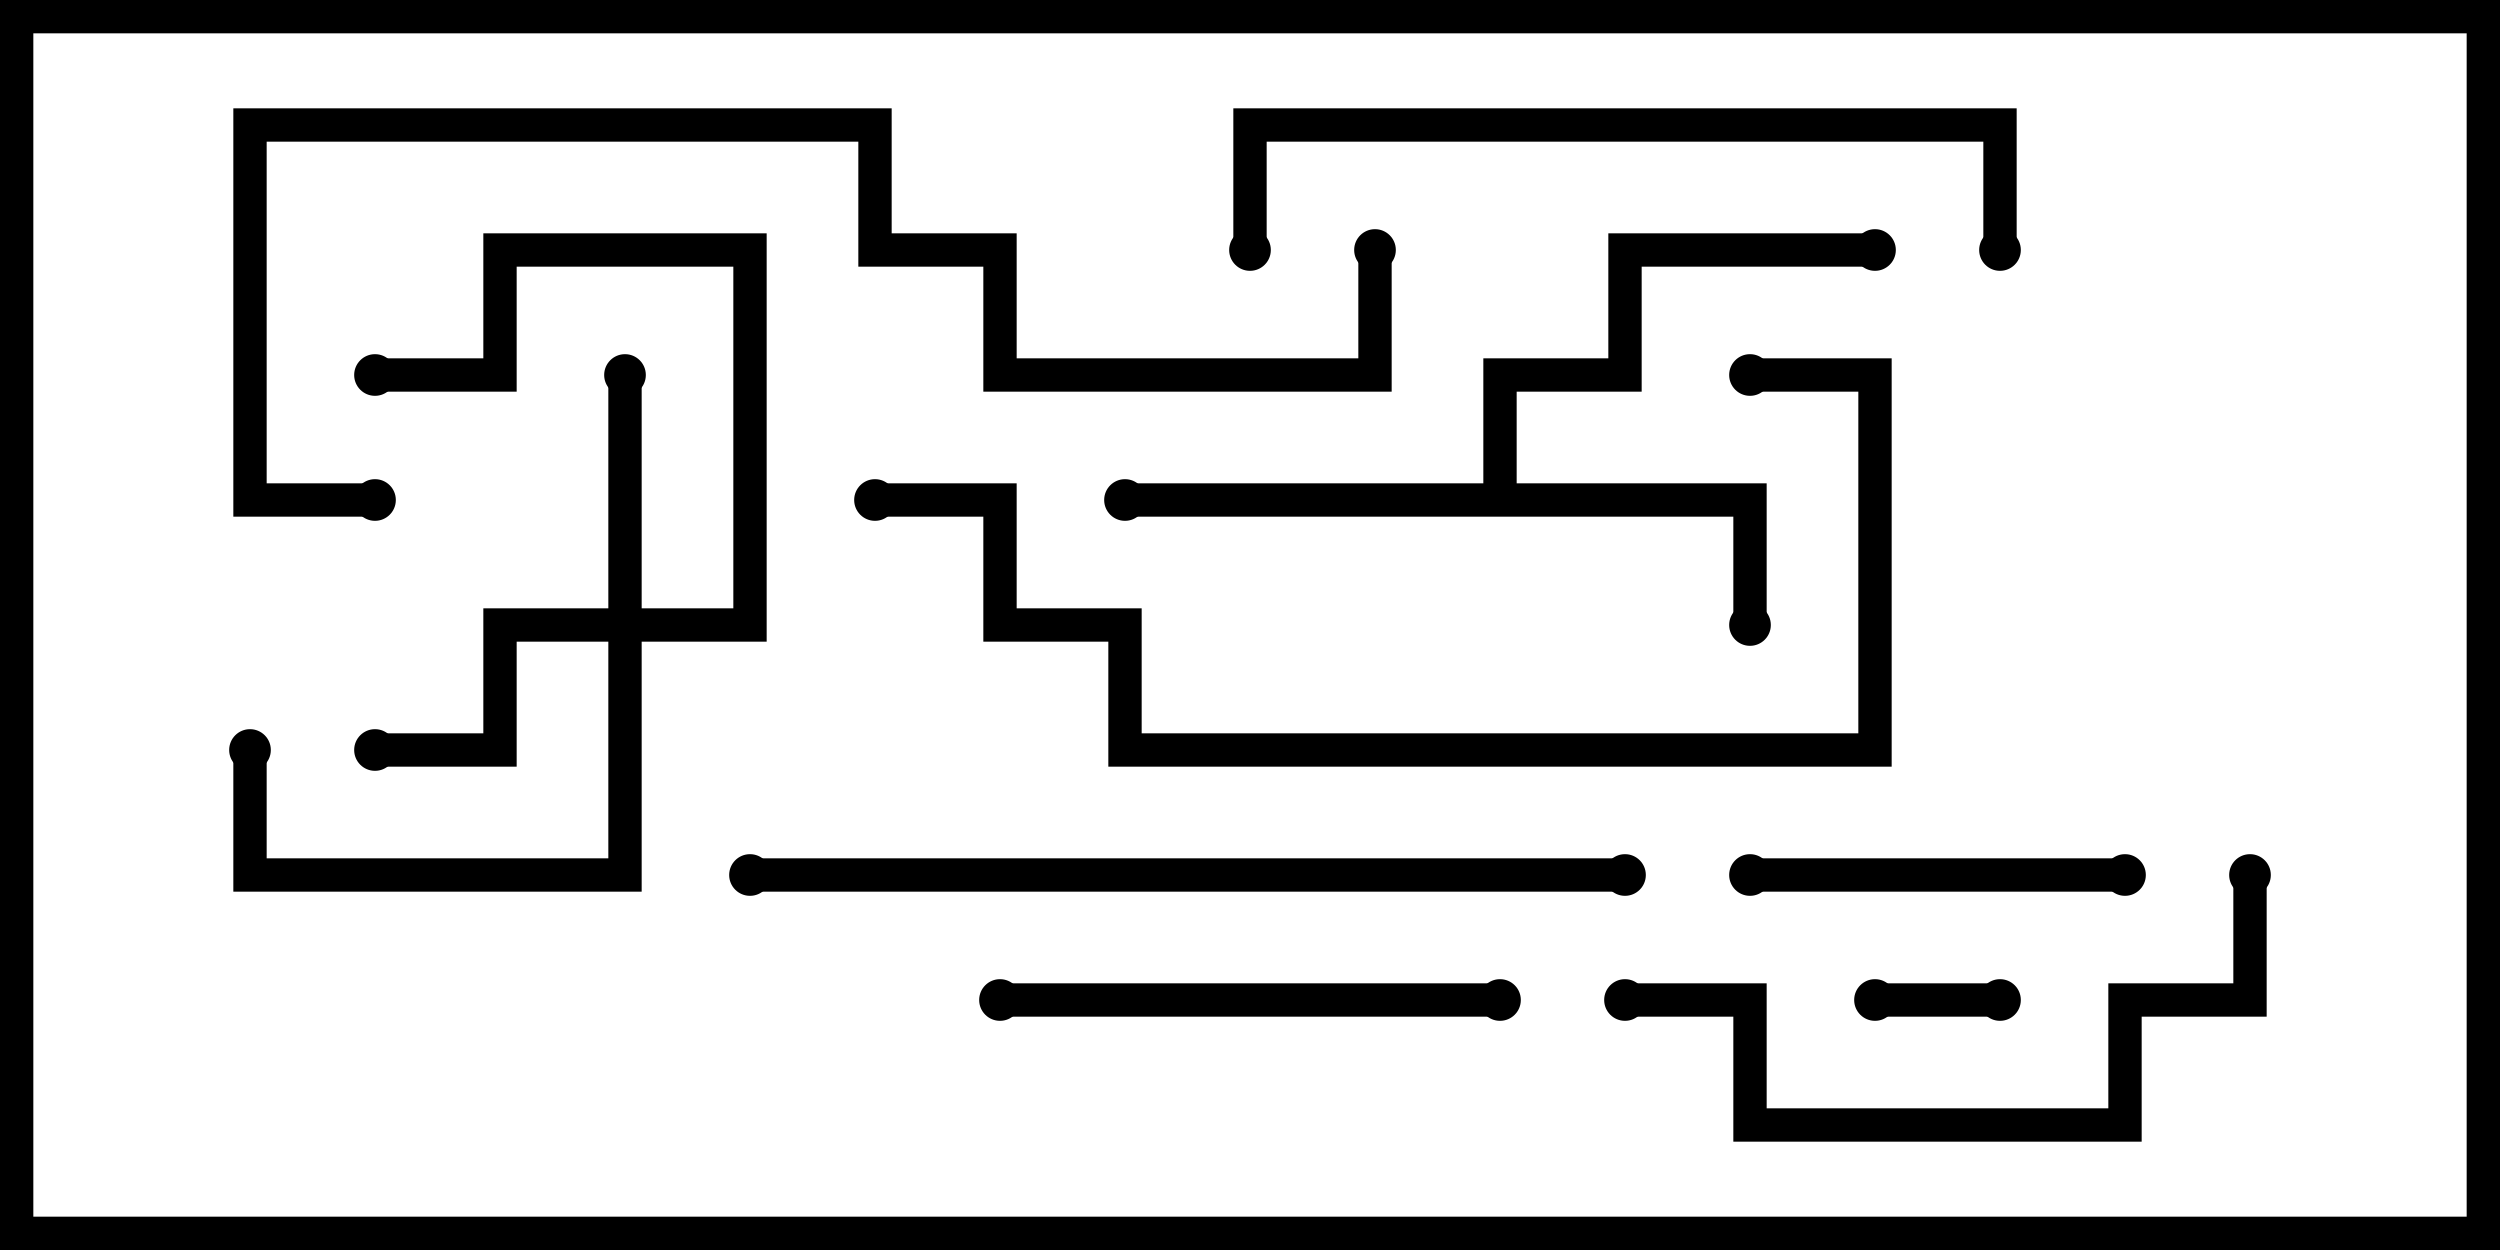 <svg version="1.1" width="30" height="15" xmlns="http://www.w3.org/2000/svg"><path d="M17.8,5.8L17.8,4.3L19.3,4.3L19.3,2.8L22.5,2.8L22.5,3.2L19.7,3.2L19.7,4.7L18.2,4.7L18.2,5.8L21.2,5.8L21.2,7.5L20.8,7.5L20.8,6.2L13.5,6.2L13.5,5.8z" stroke="none"/><path d="M7.3,7.3L7.3,4.5L7.7,4.5L7.7,7.3L8.8,7.3L8.8,3.2L6.2,3.2L6.2,4.7L4.5,4.7L4.5,4.3L5.8,4.3L5.8,2.8L9.2,2.8L9.2,7.7L7.7,7.7L7.7,10.7L2.8,10.7L2.8,9L3.2,9L3.2,10.3L7.3,10.3L7.3,7.7L6.2,7.7L6.2,9.2L4.5,9.2L4.5,8.8L5.8,8.8L5.8,7.3z" stroke="none"/><path d="M24,11.8L24,12.2L22.5,12.2L22.5,11.8z" stroke="none"/><path d="M21,10.7L21,10.3L25.5,10.3L25.5,10.7z" stroke="none"/><path d="M12,12.2L12,11.8L18,11.8L18,12.2z" stroke="none"/><path d="M19.5,12.2L19.5,11.8L21.2,11.8L21.2,13.3L25.3,13.3L25.3,11.8L26.8,11.8L26.8,10.5L27.2,10.5L27.2,12.2L25.7,12.2L25.7,13.7L20.8,13.7L20.8,12.2z" stroke="none"/><path d="M24.2,3L23.8,3L23.8,1.7L15.2,1.7L15.2,3L14.8,3L14.8,1.3L24.2,1.3z" stroke="none"/><path d="M19.5,10.3L19.5,10.7L9,10.7L9,10.3z" stroke="none"/><path d="M21,4.7L21,4.3L22.7,4.3L22.7,9.2L13.3,9.2L13.3,7.7L11.8,7.7L11.8,6.2L10.5,6.2L10.5,5.8L12.2,5.8L12.2,7.3L13.7,7.3L13.7,8.8L22.3,8.8L22.3,4.7z" stroke="none"/><path d="M4.5,5.8L4.5,6.2L2.8,6.2L2.8,1.3L10.7,1.3L10.7,2.8L12.2,2.8L12.2,4.3L16.3,4.3L16.3,3L16.7,3L16.7,4.7L11.8,4.7L11.8,3.2L10.3,3.2L10.3,1.7L3.2,1.7L3.2,5.8z" stroke="none"/><circle cx="21" cy="7.5" r="0.25" stroke-width="0" fill="#000" /><circle cx="13.5" cy="6" r="0.25" stroke-width="0" fill="#000" /><circle cx="22.5" cy="3" r="0.25" stroke-width="0" fill="#000" /><circle cx="7.5" cy="4.5" r="0.25" stroke-width="0" fill="#000" /><circle cx="4.5" cy="9" r="0.25" stroke-width="0" fill="#000" /><circle cx="4.5" cy="4.5" r="0.25" stroke-width="0" fill="#000" /><circle cx="3" cy="9" r="0.25" stroke-width="0" fill="#000" /><circle cx="24" cy="12" r="0.25" stroke-width="0" fill="#000" /><circle cx="22.5" cy="12" r="0.25" stroke-width="0" fill="#000" /><circle cx="21" cy="10.5" r="0.25" stroke-width="0" fill="#000" /><circle cx="25.5" cy="10.5" r="0.25" stroke-width="0" fill="#000" /><circle cx="12" cy="12" r="0.25" stroke-width="0" fill="#000" /><circle cx="18" cy="12" r="0.25" stroke-width="0" fill="#000" /><circle cx="19.5" cy="12" r="0.25" stroke-width="0" fill="#000" /><circle cx="27" cy="10.5" r="0.25" stroke-width="0" fill="#000" /><circle cx="24" cy="3" r="0.25" stroke-width="0" fill="#000" /><circle cx="15" cy="3" r="0.25" stroke-width="0" fill="#000" /><circle cx="19.5" cy="10.5" r="0.25" stroke-width="0" fill="#000" /><circle cx="9" cy="10.5" r="0.25" stroke-width="0" fill="#000" /><circle cx="21" cy="4.5" r="0.25" stroke-width="0" fill="#000" /><circle cx="10.5" cy="6" r="0.25" stroke-width="0" fill="#000" /><circle cx="4.5" cy="6" r="0.25" stroke-width="0" fill="#000" /><circle cx="16.5" cy="3" r="0.25" stroke-width="0" fill="#000" /><rect x="0" y="0" width="30" height="15" stroke-width="0.8" stroke="#000" fill="none" /></svg>